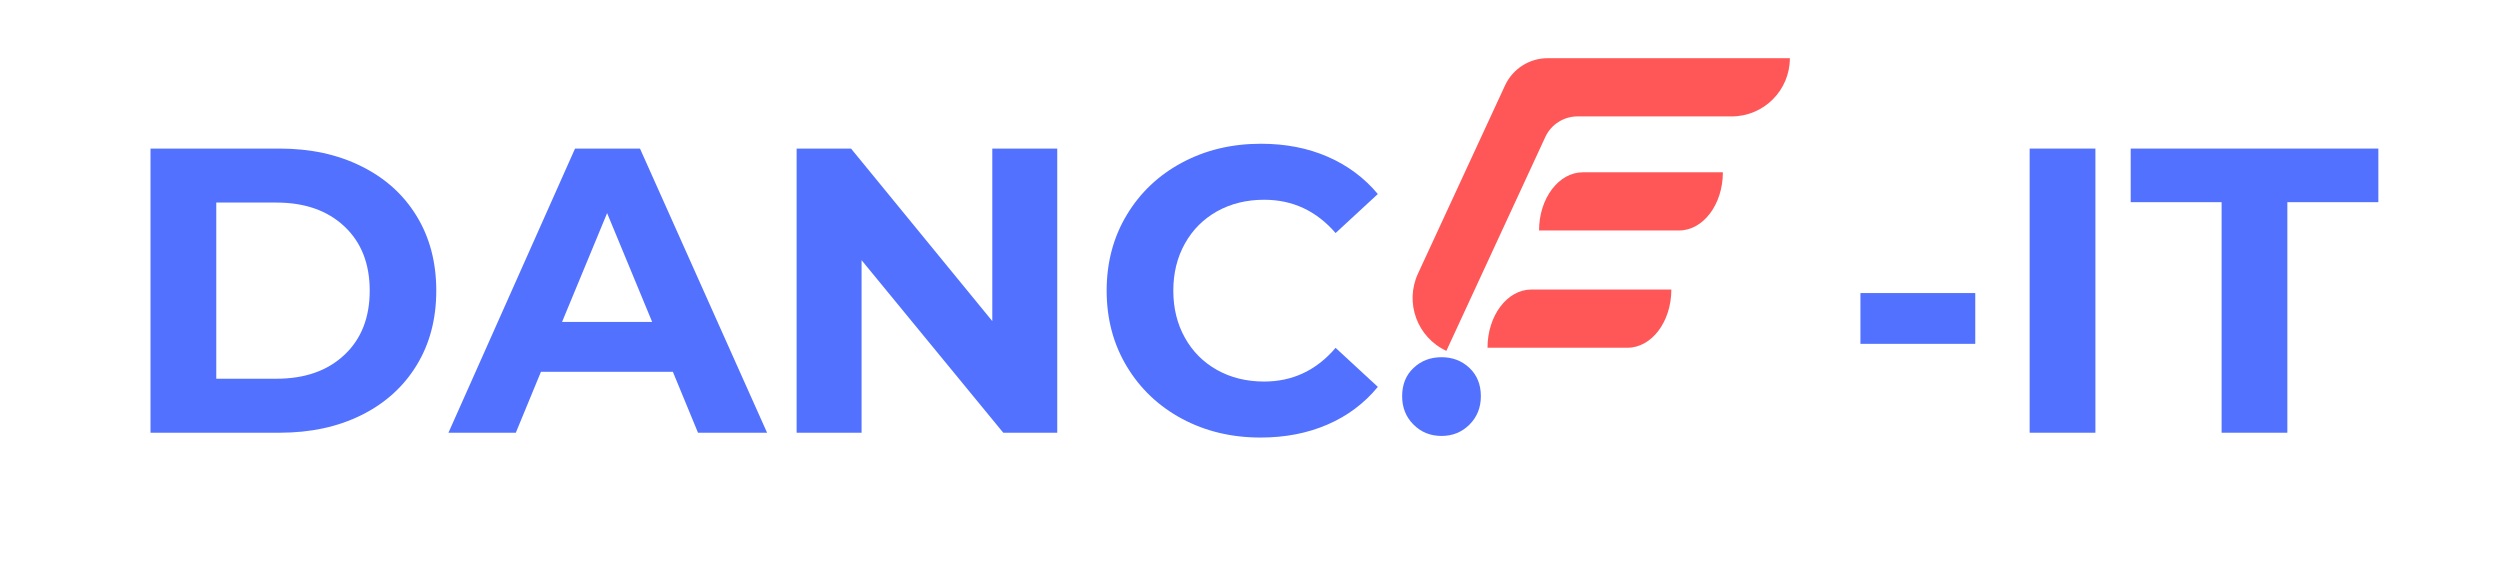 <svg xmlns="http://www.w3.org/2000/svg" xmlns:xlink="http://www.w3.org/1999/xlink" width="518" zoomAndPan="magnify" viewBox="0 0 388.5 90" height="120" preserveAspectRatio="xMidYMid meet" version="1.0"><defs><g/><clipPath id="807c755c53"><path d="M 219 9.047 L 278.184 9.047 L 278.184 54.738 L 219 54.738 Z M 219 9.047 " clip-rule="nonzero"/></clipPath></defs><g clip-path="url(#807c755c53)"><path fill="#ff5757" d="M 240.504 9.043 C 237.66 9.043 235.074 10.699 233.879 13.281 L 220.355 42.516 C 218.258 47.051 220.234 52.426 224.766 54.523 L 240.141 21.289 C 241.043 19.34 242.996 18.09 245.145 18.09 L 269.102 18.09 C 274.098 18.09 278.145 14.039 278.145 9.043 Z M 259.727 44.992 L 237.98 44.992 C 234.215 44.992 231.16 49.043 231.16 54.039 L 252.906 54.039 C 256.672 54.039 259.727 49.988 259.727 44.992 Z M 260.914 35.816 L 239.168 35.816 C 239.168 30.82 242.223 26.773 245.988 26.773 L 267.734 26.773 C 267.734 31.77 264.684 35.816 260.914 35.816 " fill-opacity="1" fill-rule="nonzero"/></g><g fill="#5271ff" fill-opacity="1"><g transform="translate(18.156, 67.245)"><g><path d="M 5.234 -44.156 L 25.297 -44.156 C 30.086 -44.156 34.32 -43.238 38 -41.406 C 41.688 -39.582 44.547 -37.008 46.578 -33.688 C 48.617 -30.363 49.641 -26.492 49.641 -22.078 C 49.641 -17.66 48.617 -13.789 46.578 -10.469 C 44.547 -7.145 41.688 -4.566 38 -2.734 C 34.32 -0.91 30.086 0 25.297 0 L 5.234 0 Z M 24.797 -8.391 C 29.203 -8.391 32.719 -9.617 35.344 -12.078 C 37.977 -14.535 39.297 -17.867 39.297 -22.078 C 39.297 -26.285 37.977 -29.617 35.344 -32.078 C 32.719 -34.535 29.203 -35.766 24.797 -35.766 L 15.453 -35.766 L 15.453 -8.391 Z M 24.797 -8.391 "/></g></g></g><g fill="#5271ff" fill-opacity="1"><g transform="translate(70.251, 67.245)"><g><path d="M 34.312 -9.469 L 13.812 -9.469 L 9.906 0 L -0.562 0 L 19.109 -44.156 L 29.203 -44.156 L 48.953 0 L 38.219 0 Z M 31.094 -17.219 L 24.094 -34.125 L 17.094 -17.219 Z M 31.094 -17.219 "/></g></g></g><g fill="#5271ff" fill-opacity="1"><g transform="translate(118.562, 67.245)"><g><path d="M 45.734 -44.156 L 45.734 0 L 37.344 0 L 15.328 -26.812 L 15.328 0 L 5.234 0 L 5.234 -44.156 L 13.688 -44.156 L 35.641 -17.344 L 35.641 -44.156 Z M 45.734 -44.156 "/></g></g></g><g fill="#5271ff" fill-opacity="1"><g transform="translate(169.521, 67.245)"><g><path d="M 26.359 0.75 C 21.867 0.75 17.801 -0.223 14.156 -2.172 C 10.52 -4.129 7.66 -6.844 5.578 -10.312 C 3.492 -13.781 2.453 -17.703 2.453 -22.078 C 2.453 -26.453 3.492 -30.375 5.578 -33.844 C 7.66 -37.312 10.52 -40.02 14.156 -41.969 C 17.801 -43.926 21.895 -44.906 26.438 -44.906 C 30.258 -44.906 33.711 -44.234 36.797 -42.891 C 39.891 -41.547 42.488 -39.613 44.594 -37.094 L 38.031 -31.031 C 35.051 -34.477 31.352 -36.203 26.938 -36.203 C 24.195 -36.203 21.754 -35.602 19.609 -34.406 C 17.473 -33.207 15.805 -31.535 14.609 -29.391 C 13.41 -27.242 12.812 -24.805 12.812 -22.078 C 12.812 -19.348 13.41 -16.91 14.609 -14.766 C 15.805 -12.617 17.473 -10.945 19.609 -9.75 C 21.754 -8.551 24.195 -7.953 26.938 -7.953 C 31.352 -7.953 35.051 -9.695 38.031 -13.188 L 44.594 -7.125 C 42.488 -4.562 39.879 -2.609 36.766 -1.266 C 33.66 0.078 30.191 0.75 26.359 0.75 Z M 26.359 0.75 "/></g></g></g><g fill="#5271ff" fill-opacity="1"><g transform="translate(215.751, 67.245)"><g><path d="M 8.266 0.5 C 6.535 0.5 5.082 -0.086 3.906 -1.266 C 2.727 -2.441 2.141 -3.91 2.141 -5.672 C 2.141 -7.484 2.727 -8.945 3.906 -10.062 C 5.082 -11.176 6.535 -11.734 8.266 -11.734 C 9.984 -11.734 11.43 -11.176 12.609 -10.062 C 13.785 -8.945 14.375 -7.484 14.375 -5.672 C 14.375 -3.91 13.785 -2.441 12.609 -1.266 C 11.43 -0.086 9.984 0.5 8.266 0.5 Z M 8.266 0.5 "/></g></g></g><g fill="#5271ff" fill-opacity="1"><g transform="translate(232.276, 67.245)"><g/></g></g><g fill="#5271ff" fill-opacity="1"><g transform="translate(250.124, 67.245)"><g/></g></g><g fill="#5271ff" fill-opacity="1"><g transform="translate(267.973, 67.245)"><g/></g></g><g fill="#5271ff" fill-opacity="1"><g transform="translate(285.83, 67.245)"><g><path d="M 3.281 -21.703 L 21.125 -21.703 L 21.125 -13.812 L 3.281 -13.812 Z M 3.281 -21.703 "/></g></g></g><g fill="#5271ff" fill-opacity="1"><g transform="translate(310.174, 67.245)"><g><path d="M 5.234 -44.156 L 15.453 -44.156 L 15.453 0 L 5.234 0 Z M 5.234 -44.156 "/></g></g></g><g fill="#5271ff" fill-opacity="1"><g transform="translate(330.861, 67.245)"><g><path d="M 14.375 -35.828 L 0.25 -35.828 L 0.25 -44.156 L 38.734 -44.156 L 38.734 -35.828 L 24.594 -35.828 L 24.594 0 L 14.375 0 Z M 14.375 -35.828 "/></g></g></g></svg>